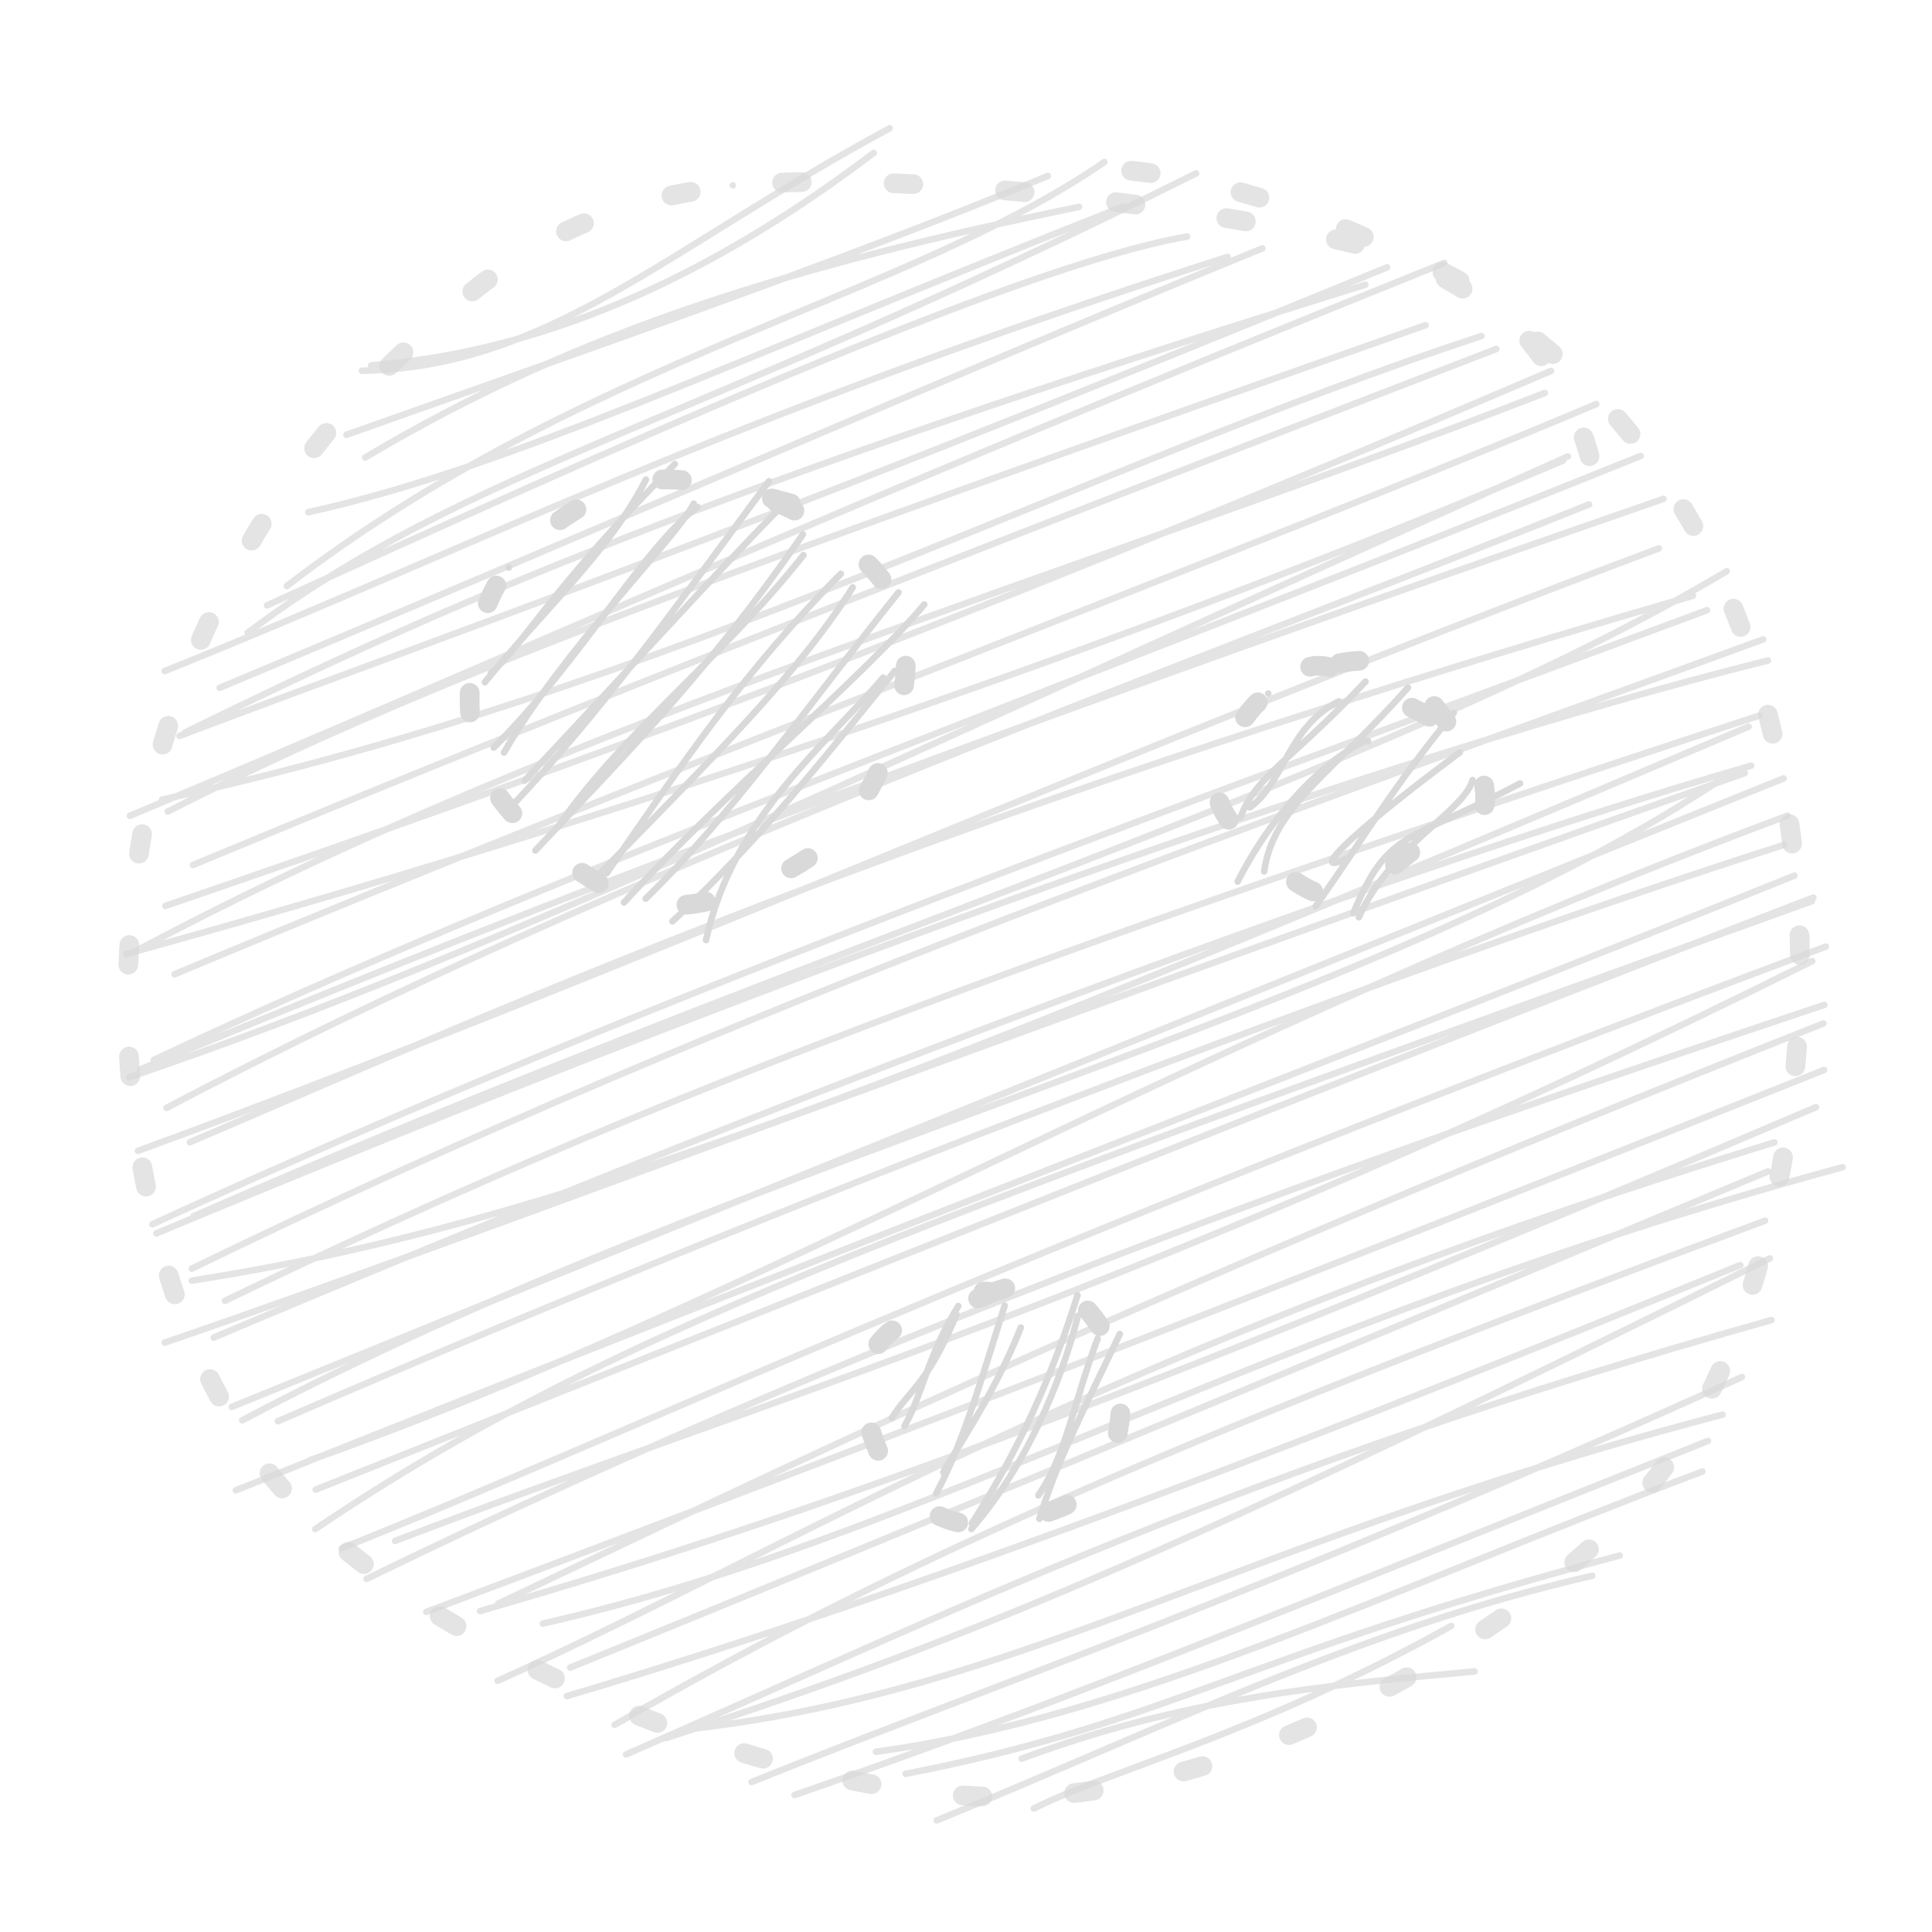 <svg version="1.1" xmlns="http://www.w3.org/2000/svg" viewBox="0 0 147.168 147.168" width="147.168" height="147.168">
  <!-- svg-source:excalidraw -->
  
  <defs>
    <style>
      @font-face {
        font-family: "Virgil";
        src: url("https://excalidraw.com/Virgil.woff2");
      }
      @font-face {
        font-family: "Cascadia";
        src: url("https://excalidraw.com/Cascadia.woff2");
      }
    </style>
  </defs>
  <g stroke-opacity="0.7" fill-opacity="0.7" stroke-linecap="round" transform="translate(10 10) rotate(27.499 63.584 63.584)"><path d="M20.37 19.04 C20.37 19.04, 20.37 19.04, 20.37 19.04 M20.37 19.04 C20.37 19.04, 20.37 19.04, 20.37 19.04 M1.83 44.61 C14.33 37.79, 17.96 25.89, 28.96 9.67 M2.27 43.92 C14.42 36.29, 22.67 24.72, 28.75 11.89 M5.11 50.35 C15.22 34, 27.57 22.09, 44.52 8.32 M3.04 49.48 C14.95 36.7, 30.24 20.56, 41.33 7.32 M4.33 61.8 C16.39 35.91, 36.02 20.68, 44.66 4.39 M3.18 56.06 C15.26 45.93, 26.33 31.11, 47.51 6.73 M3.33 66.33 C12.44 47.32, 25.36 37.61, 51.25 1.94 M3.67 63.8 C21.02 41.67, 42.23 14.62, 52.87 6.52 M-0.93 71.84 C16.67 51.3, 27.44 35.61, 56.32 6.47 M3.37 71.04 C21.07 49.83, 41.94 24.03, 58.37 4.67 M2.35 75.7 C16.42 59.95, 31.51 44.18, 67.46 1.57 M2.61 75.26 C15.96 57.17, 29.16 40.67, 66.6 3.51 M1.81 82.84 C22.62 57.88, 36.96 39.18, 71.17 -0.74 M4.22 81.22 C17.08 63.2, 32.49 46.45, 72.1 4.12 M3.41 80.62 C33.7 55.46, 53.7 26.01, 76.25 2.89 M7.8 83.95 C33.78 52.88, 63.22 19.69, 77.71 3.25 M6.99 91.73 C28.24 60.74, 56.74 33.85, 82.54 4.51 M7.38 87.68 C28.09 65.93, 48.79 43.53, 82.18 2.8 M6.43 92.3 C39.49 61.58, 67.47 31.1, 86.15 8.43 M10.4 91.98 C37.68 59.22, 67.48 26.26, 86.41 3.45 M10.96 100.53 C31.94 78.63, 51.52 51.95, 86.33 7.98 M12.01 98.5 C32.04 72.11, 57.13 45.24, 91.23 5.39 M14.56 101.29 C36.91 69.01, 66.77 36.88, 89.45 10.48 M11.41 99.63 C28.08 79.81, 47.78 56.7, 94.28 7.49 M17.34 102.79 C32.15 84.82, 53.35 57.19, 99.68 13 M14.14 105.2 C41.52 75.18, 65.76 44.28, 95.71 11 M20.19 107.66 C52.51 67.59, 85.22 35.92, 101.1 10.15 M17.69 109.65 C44.34 75.4, 73.53 44.05, 101.14 13.48 M18.29 110.12 C52.35 69.3, 84.52 34.69, 107.02 14.74 M21.92 111.26 C49.42 74.12, 81.22 40.55, 105.96 13.48 M22.34 112.07 C44.46 95.81, 63.03 74.51, 108.04 19.89 M25.29 112.27 C43.05 88.49, 61.35 66.84, 108.38 18.76 M22.69 117.22 C41.11 97.84, 62.27 73.62, 109.42 23.16 M25.82 115.15 C53.96 81.12, 86.71 44.25, 109.59 22.43 M30.66 119.74 C55.57 83.59, 92.6 53, 108.44 23.69 M29.48 119.2 C46.74 98.89, 66.69 75.39, 112.23 22.15 M36.61 120.08 C60.63 94.41, 81.97 59.79, 113.81 24.53 M33.1 118.55 C63.16 81.58, 95.35 46.03, 114.61 26.61 M32.69 124.69 C64.97 87.13, 95.7 52.53, 116.38 28.34 M38.06 121.84 C64.78 90.86, 93.67 57.15, 118.43 29.16 M39.42 124.52 C52.84 99.74, 70.79 81.22, 118.46 29.45 M41.89 124.87 C57.34 106.96, 74.12 84.16, 121 32.03 M45.23 122.51 C64.47 100.77, 87.41 79.13, 120.59 33.49 M44.64 126.08 C72.36 88.68, 101.29 58.45, 122.95 36.02 M54.39 123.14 C67.97 105.24, 85.62 81.07, 123.54 37.31 M49.84 126.21 C68.26 105.64, 88.55 82.97, 125.22 40.43 M57.08 128.36 C72.13 109.31, 86.26 84.64, 124.41 47.07 M53.44 124.26 C73.53 105.13, 91.9 84.74, 125.98 43.23 M58.12 122.9 C81.35 103.21, 96.1 77.49, 129.89 46.35 M61.52 124.91 C78.71 104.69, 93.92 86.54, 124.99 49.26 M62.3 126.95 C87.22 102.88, 113.69 71.53, 126.42 56.56 M66.53 127.22 C80.81 104.84, 96.11 86.34, 126.53 52.69 M70.48 126.29 C88.13 108.37, 99.66 94.19, 128.18 55.07 M68.35 128.81 C85.35 107.72, 99.59 88.15, 130.46 59.18 M72.17 124.58 C93.04 110.35, 101.92 93.17, 130.48 67.29 M77.8 126.26 C90.59 111.31, 105.33 96.08, 130.47 64.07 M85.14 119.84 C101.27 108.42, 113.55 91.46, 131.12 71.84 M81.16 125.63 C96.63 109.29, 106.98 96.78, 130.42 69.58 M87.92 120.29 C103.89 107.58, 106.41 100.58, 128.49 80.42 M91.66 122.34 C103.63 108.25, 113.41 94.63, 127.34 82.76 M95.22 115.19 C104.06 105.42, 112.96 99.67, 122.76 93.36 M97.8 118.13 C101.46 112.99, 110.11 105.47, 119.58 91.11" stroke="#d9d9d9" stroke-width="0.5" fill="none"></path><path d="M46.77 4.04 C55.98 0.4, 68.29 -0.57, 77.61 0.81 C86.94 2.19, 95.37 6.16, 102.71 12.31 C110.05 18.47, 117.32 28.23, 121.66 37.73 C126.01 47.23, 129.4 59.48, 128.8 69.3 C128.2 79.12, 123.32 88.63, 118.05 96.65 C112.79 104.66, 105.66 112.54, 97.2 117.4 C88.73 122.26, 77.57 124.88, 67.28 125.79 C56.98 126.69, 44.43 126.48, 35.42 122.81 C26.41 119.14, 18.94 111.73, 13.23 103.77 C7.52 95.81, 2.84 84.98, 1.17 75.04 C-0.49 65.09, 0.05 53.41, 3.24 44.09 C6.42 34.78, 9.24 26.48, 20.28 19.15 C31.31 11.82, 57.98 1.78, 69.45 0.11 C80.91 -1.55, 89.46 8.41, 89.06 9.17" stroke="#d9d9d9" stroke-width="1.5" fill="none" stroke-dasharray="1.5 7"></path></g><g stroke-linecap="round" transform="translate(93.306 51.289) rotate(0 9.219 8.037)"><path d="M3.3 1.54 C3.3 1.54, 3.3 1.54, 3.3 1.54 M3.3 1.54 C3.3 1.54, 3.3 1.54, 3.3 1.54 M1.19 10.97 C2.34 7.81, 5.13 6.59, 10.71 0.63 M1.91 10.21 C4.51 8.35, 4.83 4.03, 8.67 2.14 M0.97 15.86 C5.24 7.51, 11.11 4.73, 10.9 5.17 M2.99 15.09 C3.69 10.08, 8.27 7.53, 13.94 1.09 M9.47 14.01 C6.17 15.65, 9.18 12.51, 17.9 6.02 M6.92 17.74 C11.09 11.78, 12.55 9.02, 17.43 3.01 M9.78 18.27 C12.46 11.84, 13.89 12.94, 22.48 8.39 M10.2 18.58 C12.71 13.02, 18.18 10.56, 18.87 8.13" stroke="#d9d9d9" stroke-width="0.5" fill="none"></path><path d="M6.49 -0.5 C8.32 -0.98, 10.87 0.94, 12.87 1.94 C14.86 2.94, 17.36 4.03, 18.48 5.49 C19.61 6.94, 20.16 9.43, 19.61 10.66 C19.07 11.89, 17.03 11.83, 15.21 12.89 C13.38 13.95, 10.75 16.9, 8.65 17.02 C6.55 17.15, 4.16 15.04, 2.62 13.62 C1.08 12.2, -0.73 10.52, -0.6 8.49 C-0.48 6.46, 1.22 3.01, 3.36 1.47 C5.5 -0.07, 9.68 -1.53, 12.22 -0.74 C14.76 0.05, 18.43 5.94, 18.62 6.2" stroke="#d9d9d9" stroke-width="1.5" fill="none" stroke-dasharray="1.5 7"></path></g><g stroke-linecap="round" transform="translate(35.513 36.446) rotate(0 16.782 15.837)"><path d="M3.24 6.79 C3.24 6.79, 3.24 6.79, 3.24 6.79 M3.24 6.79 C3.24 6.79, 3.24 6.79, 3.24 6.79 M1.87 14.84 C4.43 12.58, 6.49 8.38, 15.89 -1.1 M1.42 15.52 C6.14 9.75, 10.89 5.54, 13.69 0.09 M2.88 20.88 C7.42 12.96, 16.06 4.5, 17.33 1.92 M2.1 20.5 C8.82 13.76, 13.31 5.52, 17.61 2.16 M3.36 25.07 C10.45 17.59, 15.42 10.54, 23.06 0.21 M4.44 23.02 C11.84 15.17, 18.6 7.64, 24.19 1.95 M6.95 26.58 C11.97 19.31, 19.28 13.92, 25.69 5.84 M5.27 28.34 C12.91 20.23, 18.51 14.58, 25.65 4.26 M10.06 30.22 C18.8 21.24, 25.24 14.95, 29.44 8.3 M10.7 30.07 C16.41 21.79, 21.18 14.65, 28.54 7.26 M12.02 32.3 C19.7 23.89, 30.27 15.11, 34.89 9.6 M13.67 32.01 C20.3 25.57, 25.57 17.87, 32.93 8.68 M18.27 35.16 C20.29 25.79, 27.64 20.06, 31.76 15.17 M15.71 33.74 C22.41 27.5, 27.35 21.19, 32.66 14.65" stroke="#d9d9d9" stroke-width="0.5" fill="none"></path><path d="M23.64 1.83 C26.81 3.08, 31.03 6.15, 32.53 9.05 C34.02 11.94, 33.59 15.96, 32.61 19.2 C31.64 22.43, 29.68 26.23, 26.69 28.45 C23.7 30.66, 18.43 32.9, 14.65 32.49 C10.86 32.08, 6.37 28.46, 3.98 26 C1.58 23.54, 0.45 20.9, 0.28 17.74 C0.12 14.59, 0.83 9.98, 3 7.06 C5.18 4.15, 9.59 1.08, 13.35 0.25 C17.12 -0.57, 23.48 1.7, 25.6 2.11 C27.72 2.53, 26.43 2.45, 26.07 2.75" stroke="#d9d9d9" stroke-width="1.5" fill="none" stroke-dasharray="1.5 7"></path></g><g stroke-linecap="round" transform="translate(65.152 97.819) rotate(342.672 10.637 9.219)"><path d="M4.66 1.4 C4.66 1.4, 4.66 1.4, 4.66 1.4 M4.66 1.4 C4.66 1.4, 4.66 1.4, 4.66 1.4 M2.84 7.82 C4.75 6.15, 6.18 6.22, 9.9 1.75 M3.59 8.68 C5.54 6.89, 6.88 4.06, 10.22 1.18 M5.36 12.93 C5.73 12.42, 10.65 8.68, 14.28 4.16 M4.36 14.31 C7.22 11.47, 9.5 8.15, 13.6 2.2 M6.11 17.69 C12.42 13.82, 17.02 7.44, 18.69 4.6 M6.27 17.3 C11.45 12.95, 15.59 8.23, 19.13 3.1 M11.75 16.76 C14.72 14.42, 16.35 10.9, 19.62 6.7 M11.29 18.49 C13.77 14.9, 15.91 12.69, 21.33 6.88" stroke="#d9d9d9" stroke-width="0.5" fill="none"></path><path d="M12.54 0.98 C14.59 0.88, 16.77 0.98, 18.1 2.24 C19.43 3.5, 20.48 6.4, 20.51 8.55 C20.54 10.7, 19.36 13.57, 18.26 15.15 C17.16 16.73, 15.92 17.68, 13.89 18.04 C11.86 18.4, 8.09 18.18, 6.07 17.3 C4.05 16.42, 2.58 14.67, 1.78 12.76 C0.98 10.86, 0.82 7.73, 1.28 5.86 C1.73 4, 2.69 2.37, 4.52 1.57 C6.35 0.77, 11.01 1.2, 12.28 1.05 C13.55 0.9, 12.12 0.64, 12.16 0.66" stroke="#d9d9d9" stroke-width="1.5" fill="none" stroke-dasharray="1.5 7"></path></g></svg>